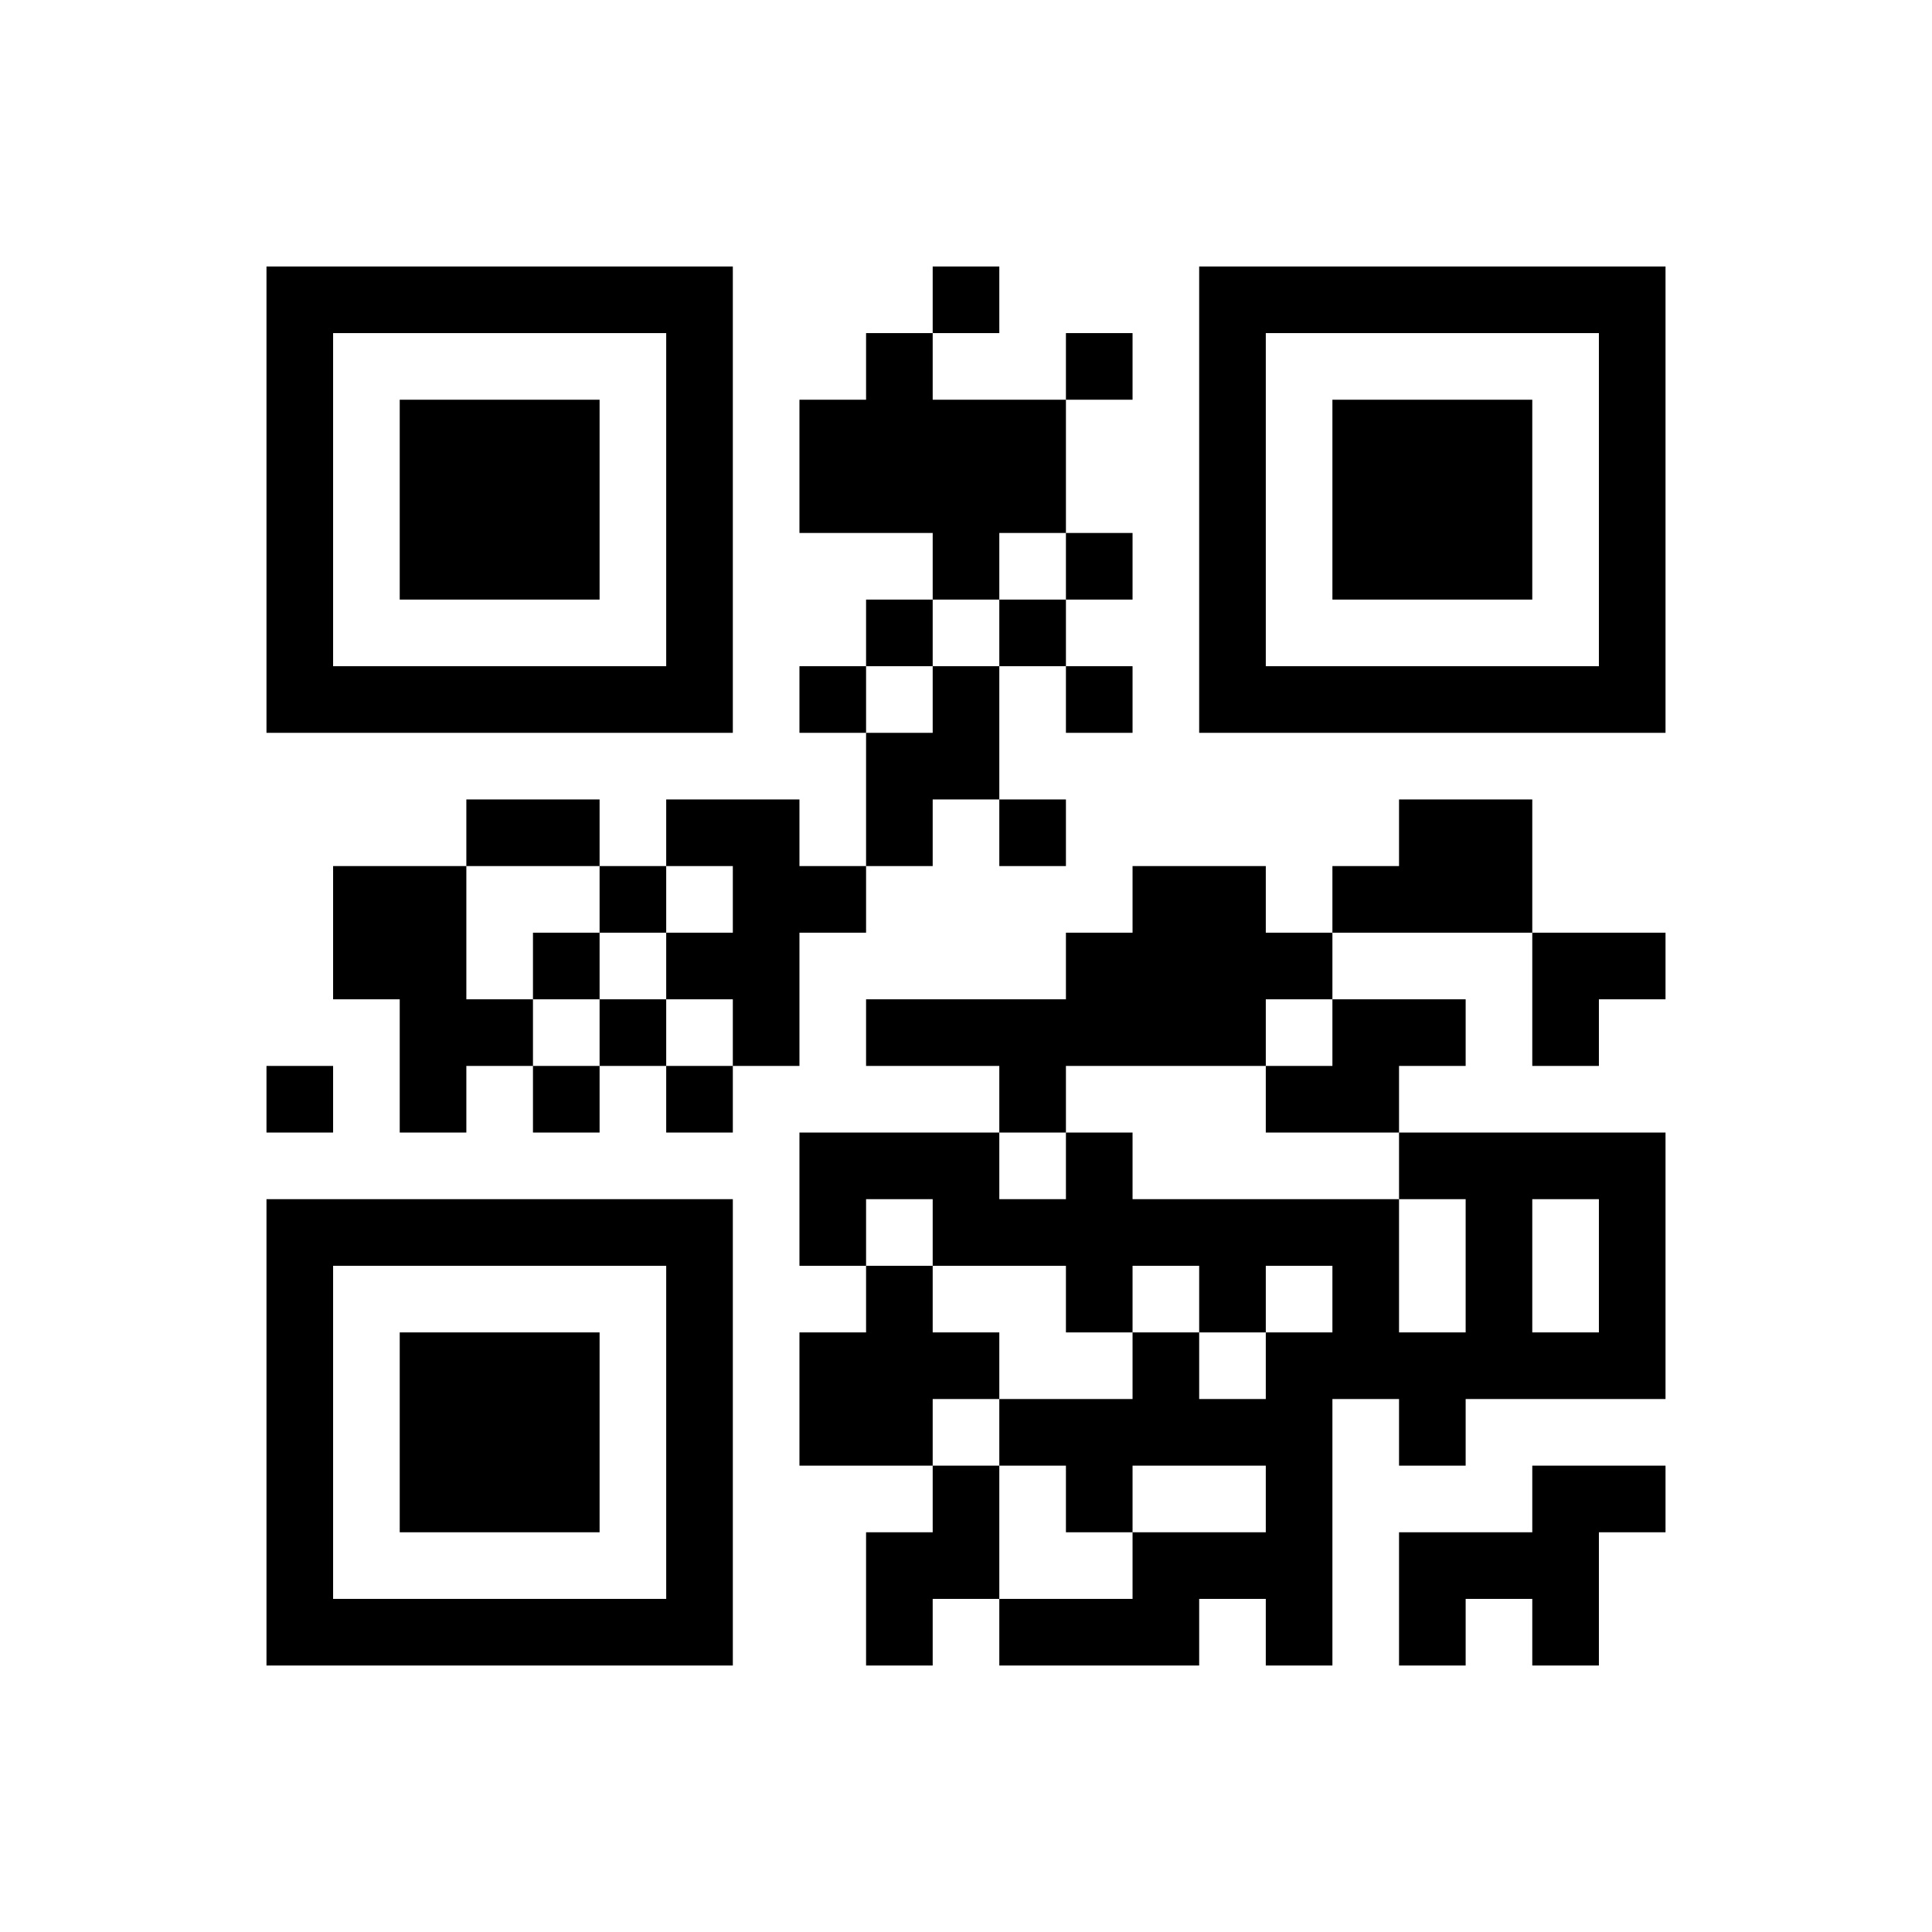 <?xml version="1.0" encoding="UTF-8"?>
<!DOCTYPE svg PUBLIC "-//W3C//DTD SVG 1.1//EN" "http://www.w3.org/Graphics/SVG/1.1/DTD/svg11.dtd">
<svg xmlns="http://www.w3.org/2000/svg" version="1.1" viewBox="0 0 29 29" stroke="none">
	<rect width="100%" height="100%" fill="#FFFFFF"/>
	<path d="M4,4h1v1h-1z M5,4h1v1h-1z M6,4h1v1h-1z M7,4h1v1h-1z M8,4h1v1h-1z M9,4h1v1h-1z M10,4h1v1h-1z M14,4h1v1h-1z M18,4h1v1h-1z M19,4h1v1h-1z M20,4h1v1h-1z M21,4h1v1h-1z M22,4h1v1h-1z M23,4h1v1h-1z M24,4h1v1h-1z M4,5h1v1h-1z M10,5h1v1h-1z M13,5h1v1h-1z M16,5h1v1h-1z M18,5h1v1h-1z M24,5h1v1h-1z M4,6h1v1h-1z M6,6h1v1h-1z M7,6h1v1h-1z M8,6h1v1h-1z M10,6h1v1h-1z M12,6h1v1h-1z M13,6h1v1h-1z M14,6h1v1h-1z M15,6h1v1h-1z M18,6h1v1h-1z M20,6h1v1h-1z M21,6h1v1h-1z M22,6h1v1h-1z M24,6h1v1h-1z M4,7h1v1h-1z M6,7h1v1h-1z M7,7h1v1h-1z M8,7h1v1h-1z M10,7h1v1h-1z M12,7h1v1h-1z M13,7h1v1h-1z M14,7h1v1h-1z M15,7h1v1h-1z M18,7h1v1h-1z M20,7h1v1h-1z M21,7h1v1h-1z M22,7h1v1h-1z M24,7h1v1h-1z M4,8h1v1h-1z M6,8h1v1h-1z M7,8h1v1h-1z M8,8h1v1h-1z M10,8h1v1h-1z M14,8h1v1h-1z M16,8h1v1h-1z M18,8h1v1h-1z M20,8h1v1h-1z M21,8h1v1h-1z M22,8h1v1h-1z M24,8h1v1h-1z M4,9h1v1h-1z M10,9h1v1h-1z M13,9h1v1h-1z M15,9h1v1h-1z M18,9h1v1h-1z M24,9h1v1h-1z M4,10h1v1h-1z M5,10h1v1h-1z M6,10h1v1h-1z M7,10h1v1h-1z M8,10h1v1h-1z M9,10h1v1h-1z M10,10h1v1h-1z M12,10h1v1h-1z M14,10h1v1h-1z M16,10h1v1h-1z M18,10h1v1h-1z M19,10h1v1h-1z M20,10h1v1h-1z M21,10h1v1h-1z M22,10h1v1h-1z M23,10h1v1h-1z M24,10h1v1h-1z M13,11h1v1h-1z M14,11h1v1h-1z M7,12h1v1h-1z M8,12h1v1h-1z M10,12h1v1h-1z M11,12h1v1h-1z M13,12h1v1h-1z M15,12h1v1h-1z M21,12h1v1h-1z M22,12h1v1h-1z M5,13h1v1h-1z M6,13h1v1h-1z M9,13h1v1h-1z M11,13h1v1h-1z M12,13h1v1h-1z M17,13h1v1h-1z M18,13h1v1h-1z M20,13h1v1h-1z M21,13h1v1h-1z M22,13h1v1h-1z M5,14h1v1h-1z M6,14h1v1h-1z M8,14h1v1h-1z M10,14h1v1h-1z M11,14h1v1h-1z M16,14h1v1h-1z M17,14h1v1h-1z M18,14h1v1h-1z M19,14h1v1h-1z M23,14h1v1h-1z M24,14h1v1h-1z M6,15h1v1h-1z M7,15h1v1h-1z M9,15h1v1h-1z M11,15h1v1h-1z M13,15h1v1h-1z M14,15h1v1h-1z M15,15h1v1h-1z M16,15h1v1h-1z M17,15h1v1h-1z M18,15h1v1h-1z M20,15h1v1h-1z M21,15h1v1h-1z M23,15h1v1h-1z M4,16h1v1h-1z M6,16h1v1h-1z M8,16h1v1h-1z M10,16h1v1h-1z M15,16h1v1h-1z M19,16h1v1h-1z M20,16h1v1h-1z M12,17h1v1h-1z M13,17h1v1h-1z M14,17h1v1h-1z M16,17h1v1h-1z M21,17h1v1h-1z M22,17h1v1h-1z M23,17h1v1h-1z M24,17h1v1h-1z M4,18h1v1h-1z M5,18h1v1h-1z M6,18h1v1h-1z M7,18h1v1h-1z M8,18h1v1h-1z M9,18h1v1h-1z M10,18h1v1h-1z M12,18h1v1h-1z M14,18h1v1h-1z M15,18h1v1h-1z M16,18h1v1h-1z M17,18h1v1h-1z M18,18h1v1h-1z M19,18h1v1h-1z M20,18h1v1h-1z M22,18h1v1h-1z M24,18h1v1h-1z M4,19h1v1h-1z M10,19h1v1h-1z M13,19h1v1h-1z M16,19h1v1h-1z M18,19h1v1h-1z M20,19h1v1h-1z M22,19h1v1h-1z M24,19h1v1h-1z M4,20h1v1h-1z M6,20h1v1h-1z M7,20h1v1h-1z M8,20h1v1h-1z M10,20h1v1h-1z M12,20h1v1h-1z M13,20h1v1h-1z M14,20h1v1h-1z M17,20h1v1h-1z M19,20h1v1h-1z M20,20h1v1h-1z M21,20h1v1h-1z M22,20h1v1h-1z M23,20h1v1h-1z M24,20h1v1h-1z M4,21h1v1h-1z M6,21h1v1h-1z M7,21h1v1h-1z M8,21h1v1h-1z M10,21h1v1h-1z M12,21h1v1h-1z M13,21h1v1h-1z M15,21h1v1h-1z M16,21h1v1h-1z M17,21h1v1h-1z M18,21h1v1h-1z M19,21h1v1h-1z M21,21h1v1h-1z M4,22h1v1h-1z M6,22h1v1h-1z M7,22h1v1h-1z M8,22h1v1h-1z M10,22h1v1h-1z M14,22h1v1h-1z M16,22h1v1h-1z M19,22h1v1h-1z M23,22h1v1h-1z M24,22h1v1h-1z M4,23h1v1h-1z M10,23h1v1h-1z M13,23h1v1h-1z M14,23h1v1h-1z M17,23h1v1h-1z M18,23h1v1h-1z M19,23h1v1h-1z M21,23h1v1h-1z M22,23h1v1h-1z M23,23h1v1h-1z M4,24h1v1h-1z M5,24h1v1h-1z M6,24h1v1h-1z M7,24h1v1h-1z M8,24h1v1h-1z M9,24h1v1h-1z M10,24h1v1h-1z M13,24h1v1h-1z M15,24h1v1h-1z M16,24h1v1h-1z M17,24h1v1h-1z M19,24h1v1h-1z M21,24h1v1h-1z M23,24h1v1h-1z" fill="#000000"/>
</svg>
